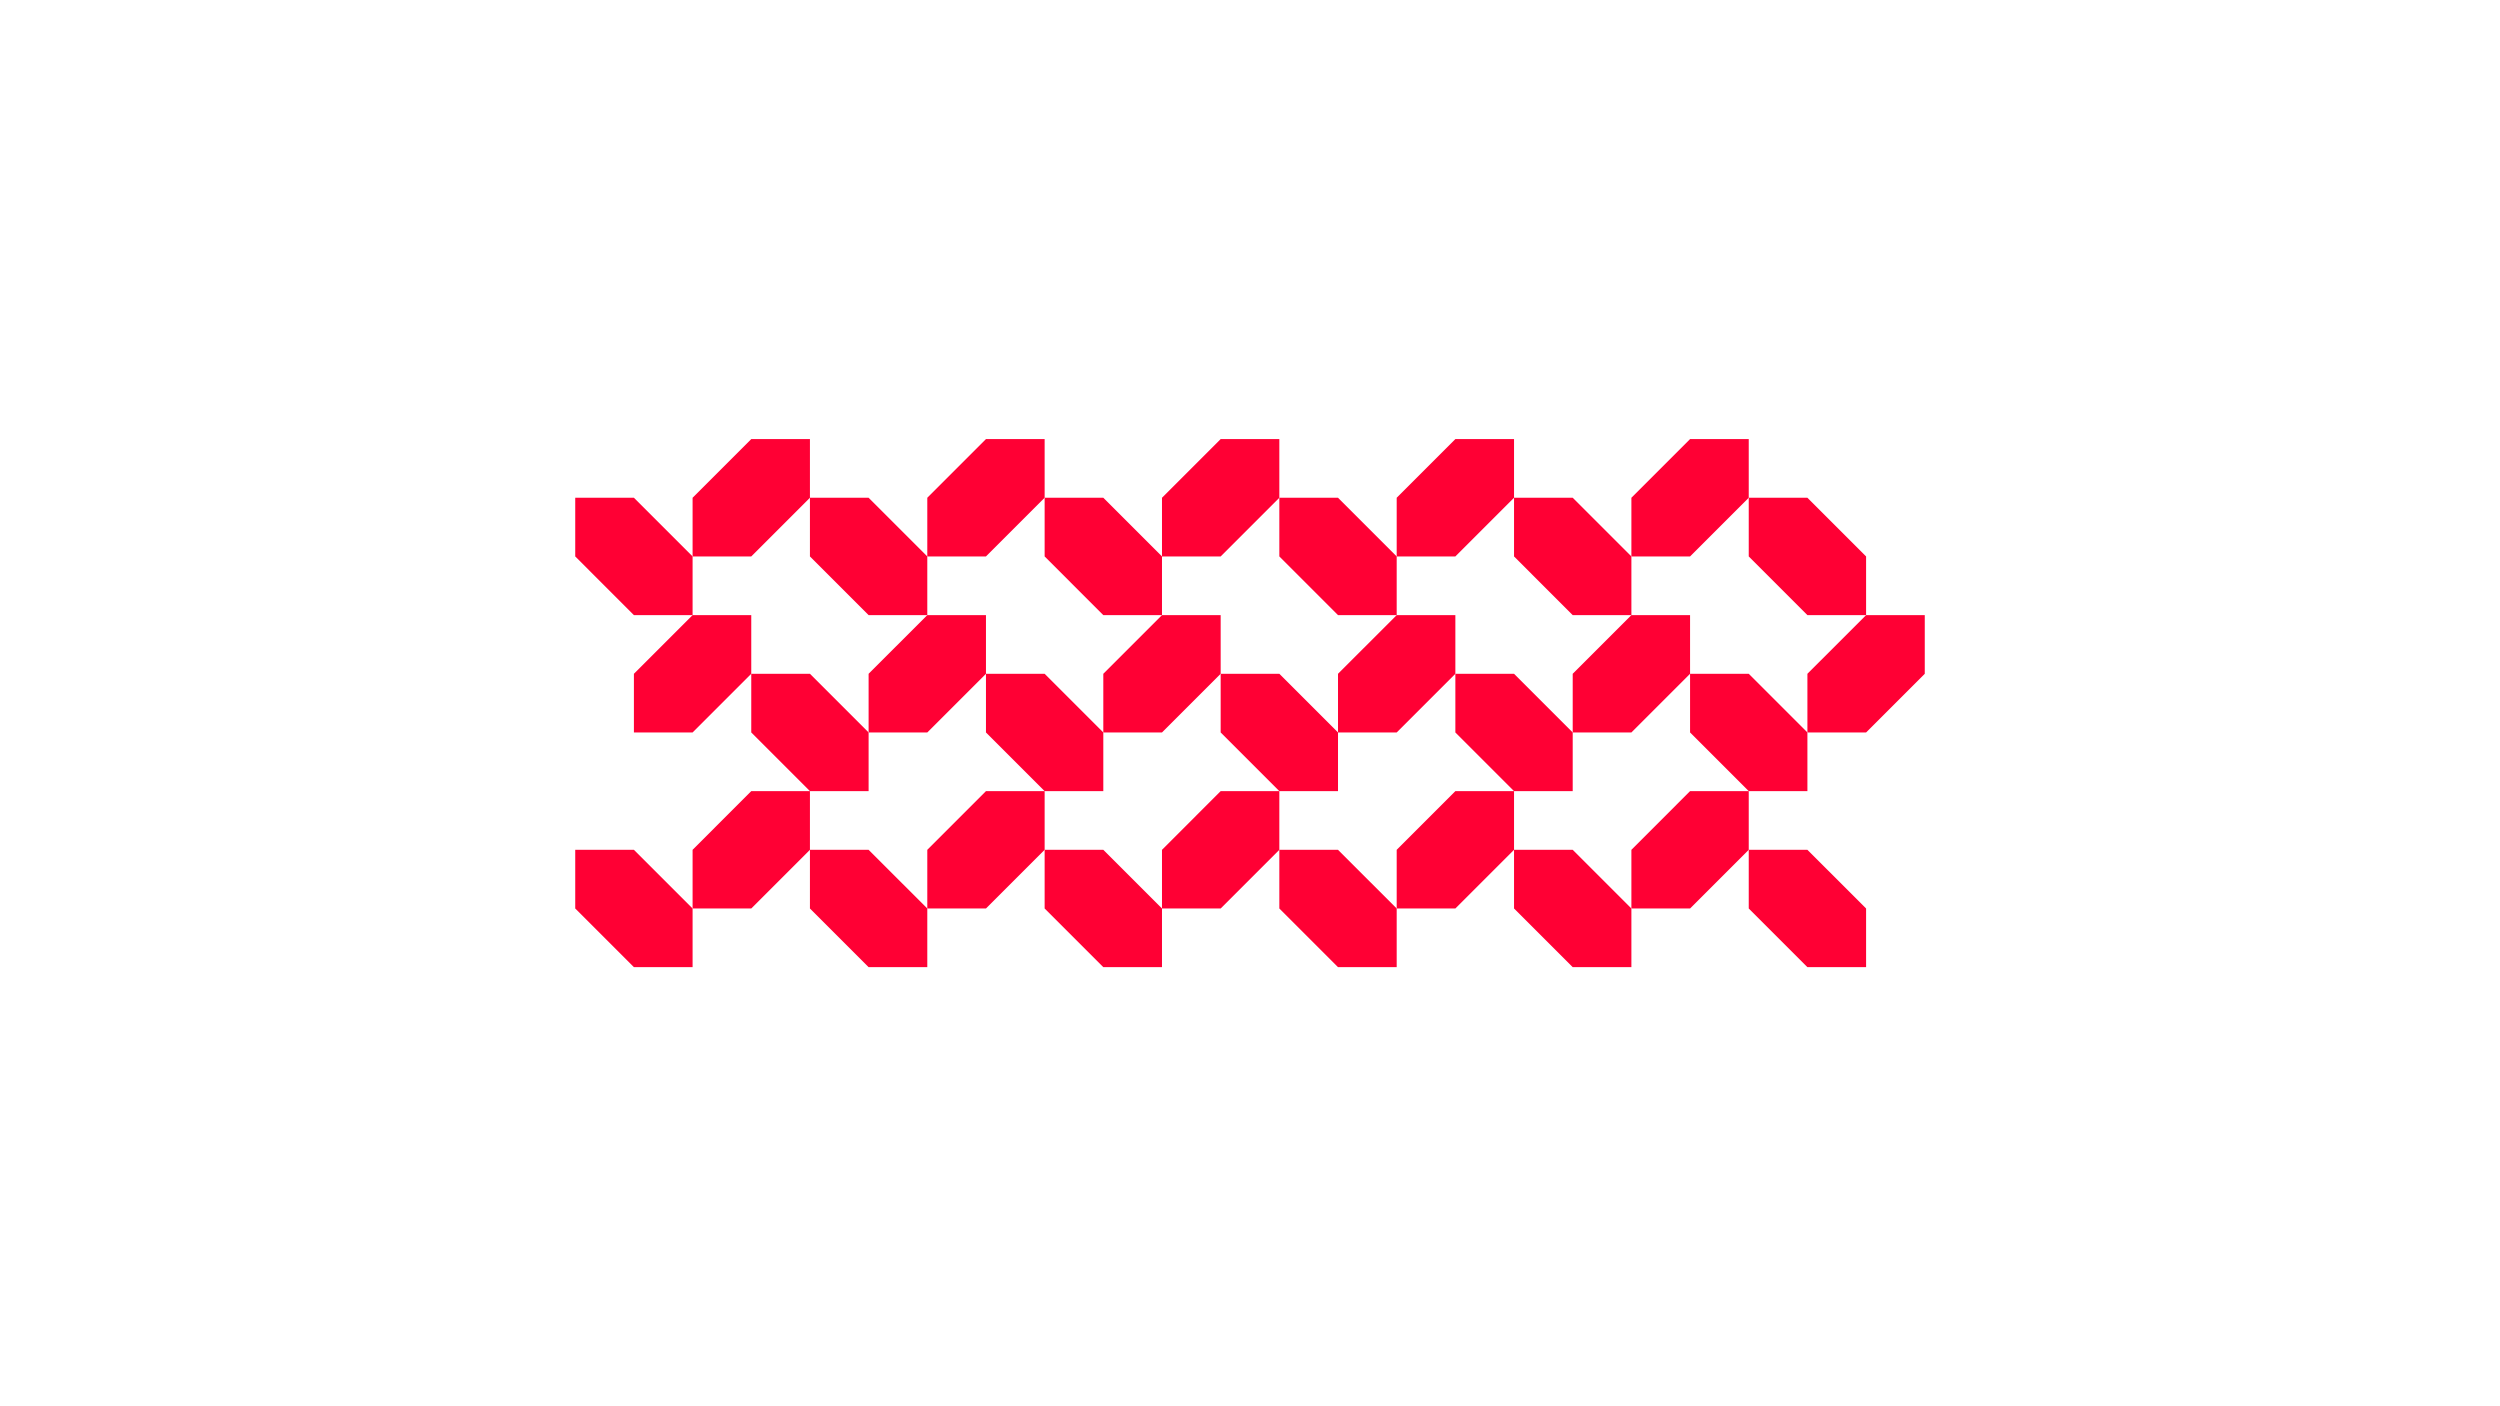 <?xml version="1.0" encoding="utf-8"?>
<!-- Generator: Adobe Illustrator 25.2.3, SVG Export Plug-In . SVG Version: 6.00 Build 0)  -->
<svg version="1.1" id="Calque_1" xmlns="http://www.w3.org/2000/svg" xmlns:xlink="http://www.w3.org/1999/xlink" x="0px" y="0px"
	 viewBox="0 0 1920 1080" style="enable-background:new 0 0 1920 1080;" xml:space="preserve">
<style type="text/css">
	.st0{fill:#FF0034;}
</style>
<g>
	<polygon class="st0" points="1207.84,742.78 1252.91,742.78 1252.91,697.72 1207.84,652.66 1162.78,652.66 1162.78,697.72 	"/>
	<polygon class="st0" points="1388.09,742.78 1433.16,742.78 1433.16,697.72 1388.09,652.66 1343.03,652.66 1343.03,697.72 	"/>
	<polygon class="st0" points="1117.72,607.59 1162.78,607.59 1162.78,652.66 1117.72,697.72 1072.66,697.72 1072.66,652.66 	"/>
	<polygon class="st0" points="1297.97,607.59 1343.03,607.59 1343.03,652.66 1297.97,697.72 1252.91,697.72 1252.91,652.66 	"/>
	<polygon class="st0" points="847.34,742.78 892.41,742.78 892.41,697.72 847.34,652.66 802.28,652.66 802.28,697.72 	"/>
	<polygon class="st0" points="1027.59,742.78 1072.66,742.78 1072.66,697.72 1027.59,652.66 982.53,652.66 982.53,697.72 	"/>
	<polygon class="st0" points="757.22,607.59 802.28,607.59 802.28,652.66 757.22,697.72 712.16,697.72 712.16,652.66 	"/>
	<polygon class="st0" points="937.47,607.59 982.53,607.59 982.53,652.66 937.47,697.72 892.41,697.72 892.41,652.66 	"/>
	<polygon class="st0" points="486.84,742.78 531.91,742.78 531.91,697.72 486.84,652.66 441.78,652.66 441.78,697.72 	"/>
	<polygon class="st0" points="667.09,742.78 712.16,742.78 712.16,697.72 667.09,652.66 622.03,652.66 622.03,697.72 	"/>
	<polygon class="st0" points="576.97,607.59 622.03,607.59 622.03,652.66 576.97,697.72 531.91,697.72 531.91,652.66 	"/>
	<polygon class="st0" points="1343.03,607.59 1388.09,607.59 1388.09,562.53 1343.03,517.47 1297.97,517.47 1297.97,562.53 	"/>
	<polygon class="st0" points="1252.91,472.41 1297.97,472.41 1297.97,517.47 1252.91,562.53 1207.84,562.53 1207.84,517.47 	"/>
	<polygon class="st0" points="1433.16,472.41 1478.22,472.41 1478.22,517.47 1433.16,562.53 1388.09,562.53 1388.09,517.47 	"/>
	<polygon class="st0" points="1207.84,472.41 1252.91,472.41 1252.91,427.34 1207.84,382.28 1162.78,382.28 1162.78,427.34 	"/>
	<polygon class="st0" points="1388.09,472.41 1433.16,472.41 1433.16,427.34 1388.09,382.28 1343.03,382.28 1343.03,427.34 	"/>
	<polygon class="st0" points="1117.72,337.22 1162.78,337.22 1162.78,382.28 1117.72,427.34 1072.66,427.34 1072.66,382.28 	"/>
	<polygon class="st0" points="1297.97,337.22 1343.03,337.22 1343.03,382.28 1297.97,427.34 1252.91,427.34 1252.91,382.28 	"/>
	<polygon class="st0" points="982.53,607.59 1027.59,607.59 1027.59,562.53 982.53,517.47 937.47,517.47 937.47,562.53 	"/>
	<polygon class="st0" points="1162.78,607.59 1207.84,607.59 1207.84,562.53 1162.78,517.47 1117.72,517.47 1117.72,562.53 	"/>
	<polygon class="st0" points="892.41,472.41 937.47,472.41 937.47,517.47 892.41,562.53 847.34,562.53 847.34,517.47 	"/>
	<polygon class="st0" points="1072.66,472.41 1117.72,472.41 1117.72,517.47 1072.66,562.53 1027.59,562.53 1027.59,517.47 	"/>
	<polygon class="st0" points="622.03,607.59 667.09,607.59 667.09,562.53 622.03,517.47 576.97,517.47 576.97,562.53 	"/>
	<polygon class="st0" points="802.28,607.59 847.34,607.59 847.34,562.53 802.28,517.47 757.22,517.47 757.22,562.53 	"/>
	<polygon class="st0" points="531.91,472.41 576.97,472.41 576.97,517.47 531.91,562.53 486.84,562.53 486.84,517.47 	"/>
	<polygon class="st0" points="712.16,472.41 757.22,472.41 757.22,517.47 712.16,562.53 667.09,562.53 667.09,517.47 	"/>
	<polygon class="st0" points="847.34,472.41 892.41,472.41 892.41,427.34 847.34,382.28 802.28,382.28 802.28,427.34 	"/>
	<polygon class="st0" points="1027.59,472.41 1072.66,472.41 1072.66,427.34 1027.59,382.28 982.53,382.28 982.53,427.34 	"/>
	<polygon class="st0" points="757.22,337.22 802.28,337.22 802.28,382.28 757.22,427.34 712.16,427.34 712.16,382.28 	"/>
	<polygon class="st0" points="937.47,337.22 982.53,337.22 982.53,382.28 937.47,427.34 892.41,427.34 892.41,382.28 	"/>
	<polygon class="st0" points="486.84,472.41 531.91,472.41 531.91,427.34 486.84,382.28 441.78,382.28 441.78,427.34 	"/>
	<polygon class="st0" points="667.09,472.41 712.16,472.41 712.16,427.34 667.09,382.28 622.03,382.28 622.03,427.34 	"/>
	<polygon class="st0" points="576.97,337.22 622.03,337.22 622.03,382.28 576.97,427.34 531.91,427.34 531.91,382.28 	"/>
</g>
</svg>
